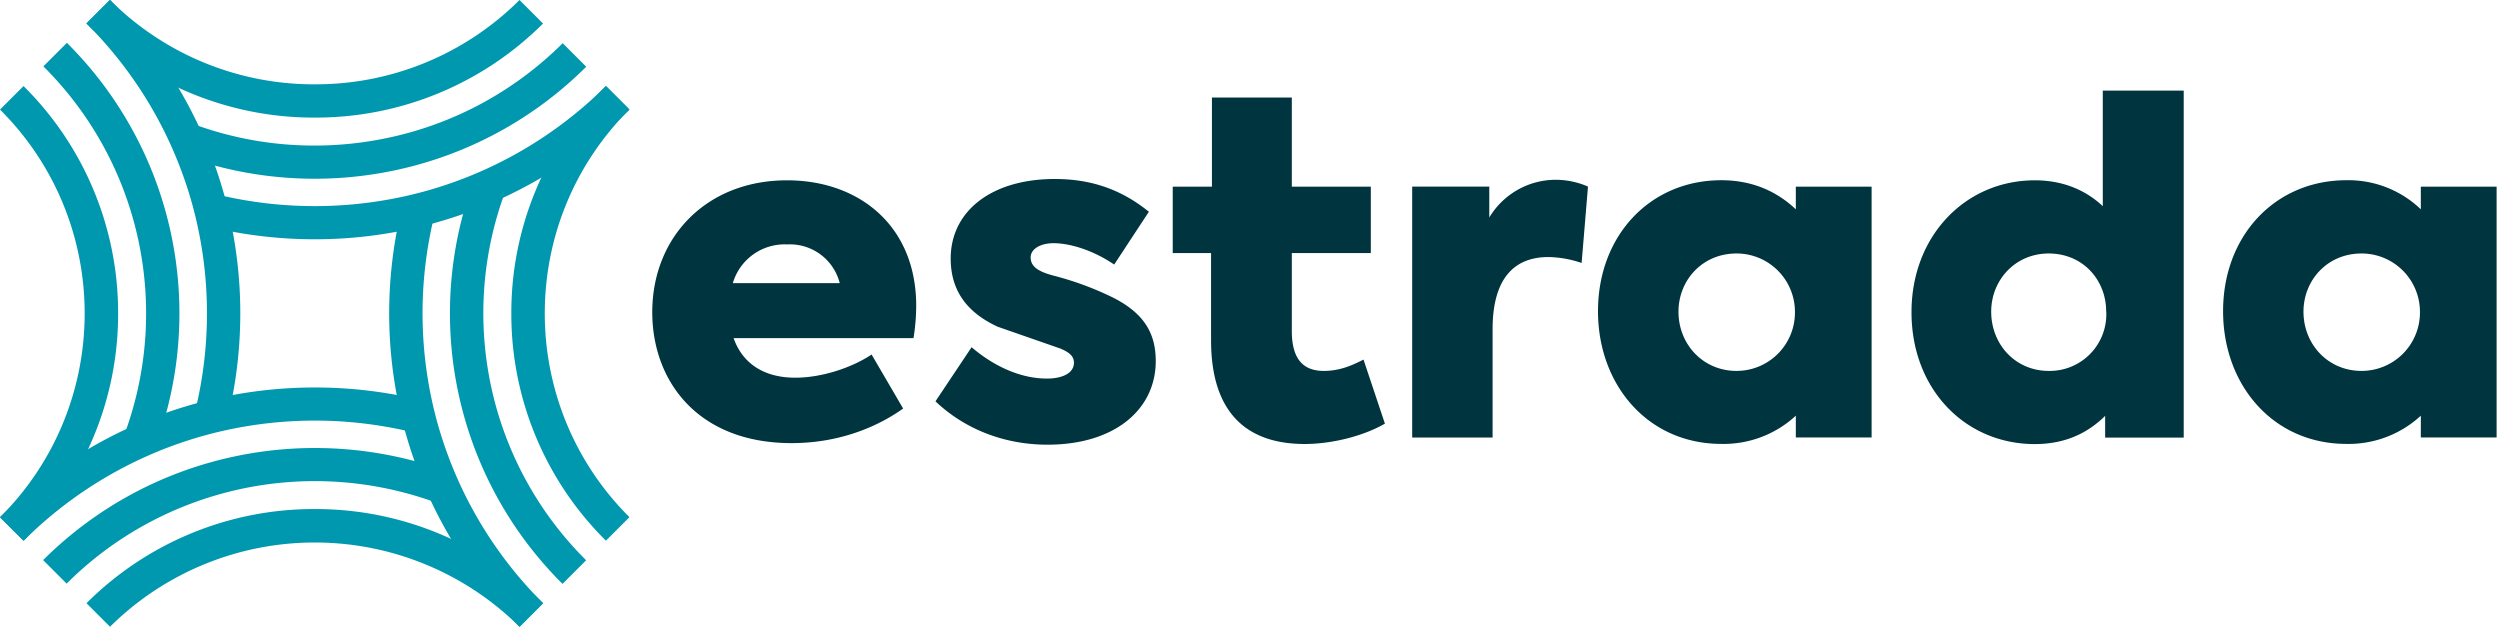 <svg xmlns="http://www.w3.org/2000/svg" width="287" height="72" fill-rule="evenodd"><path d="M84.12 32.5H96.4a5.9 5.9 0 0 0-6.03-4.44 6.2 6.2 0 0 0-6.24 4.44m20.76 6.32H84.22c.94 2.7 3.25 4.54 7.08 4.54 3.04 0 6.5-1.15 8.76-2.66l3.62 6.2c-2.94 2.1-7.34 3.97-12.8 3.97-10.8 0-16-7.15-16-15.03 0-8.6 6.2-15.14 15.47-15.14 8.33 0 14.83 5.27 14.83 14.4a23.6 23.6 0 0 1-.31 3.71m2.53 7.25l4.14-6.2c2.3 1.98 5.4 3.6 8.65 3.6 1.68 0 3.1-.57 3.1-1.83 0-.57-.3-1.1-1.57-1.62l-7.18-2.5c-3.4-1.57-5.4-4.02-5.4-7.83 0-5.43 4.67-9.13 11.95-9.13 3.83 0 7.4 1 10.8 3.76l-3.98 6.06c-2.62-1.77-5.24-2.45-6.97-2.45-1.52 0-2.62.68-2.62 1.62 0 .9.58 1.57 2.62 2.1a35.9 35.9 0 0 1 6.81 2.51c3.5 1.77 4.93 4.02 4.93 7.3 0 5.53-4.67 9.6-12.43 9.6-5.03 0-9.54-1.83-12.84-4.96m51.6 2.53c-2.4 1.4-6.03 2.35-9.23 2.35-6.92 0-10.75-3.86-10.75-11.9V29.05h-4.4v-7.62h4.5V11.2h9.17v10.23h9.07v7.62h-9.07v8.93c0 3.24 1.3 4.6 3.67 4.6 1.84 0 3.25-.63 4.56-1.3l2.46 7.36zm3.1-27.2h8.86v3.55a8.9 8.9 0 0 1 7.71-4.33 9.3 9.3 0 0 1 3.62.78l-.73 8.77a12.3 12.3 0 0 0-3.82-.68c-3.62 0-6.4 2.1-6.4 8.3v12.42h-9.23v-28.8zm43.95 14.36a6.7 6.7 0 0 0-6.71-6.68c-3.93 0-6.66 3.08-6.66 6.68 0 3.76 2.83 6.8 6.66 6.8a6.7 6.7 0 0 0 6.71-6.79zm8.8-14.36v28.8h-8.7v-2.5a12.2 12.2 0 0 1-8.55 3.24c-8.4 0-14.16-6.73-14.16-15.24 0-8.67 5.98-15.03 14.16-15.03 3.72 0 6.5 1.4 8.55 3.34v-2.6h8.7zm26.93 14.36c0-3.65-2.68-6.68-6.6-6.68-3.82 0-6.6 3.03-6.6 6.68 0 3.76 2.78 6.8 6.6 6.8a6.5 6.5 0 0 0 6.61-6.79zm8.9-25.37v39.83h-9.02v-2.5c-1.9 1.88-4.46 3.24-8.07 3.24-8.02 0-14.16-6.32-14.16-15.14 0-8.77 6.2-15.14 14.16-15.14 3.4 0 5.98 1.25 7.8 2.97V10.4h9.28zm27.12 25.37a6.7 6.7 0 0 0-6.71-6.68c-3.93 0-6.66 3.08-6.66 6.68 0 3.76 2.83 6.8 6.66 6.8a6.7 6.7 0 0 0 6.71-6.79zm8.8-14.36v28.8h-8.7v-2.5a12.2 12.2 0 0 1-8.54 3.24c-8.4 0-14.16-6.73-14.16-15.24 0-8.67 5.98-15.03 14.16-15.03a12 12 0 0 1 8.54 3.34v-2.6h8.7z" fill="#00343e"/><g fill="#0098ae"><path d="M64.58 67.03a43.7 43.7 0 0 1-11.97-21.96 43.8 43.8 0 0 1 1.75-24.26l3.6 1.3a40 40 0 0 0-1.6 22.16 39.9 39.9 0 0 0 10.93 20.05l-2.7 2.7zM7.65 67l-2.7-2.7a44 44 0 0 1 22.12-11.93 44.4 44.4 0 0 1 24.43 1.8l-1.33 3.57a40.5 40.5 0 0 0-22.31-1.65C20.2 57.7 13.2 61.46 7.65 67m28.47-46.48a44.3 44.3 0 0 1-15.14-2.67l1.3-3.58c7.1 2.6 14.8 3.13 22.22 1.56 7.62-1.6 14.57-5.37 20.1-10.87l2.7 2.7a44 44 0 0 1-22 11.9c-3.04.64-6.1.96-9.18.96m-18.14 30.4l-3.6-1.3c2.56-7.07 3.08-14.7 1.5-22.06A39.9 39.9 0 0 0 4.98 7.62l2.7-2.7a43.7 43.7 0 0 1 11.94 21.85 43.8 43.8 0 0 1-1.65 24.15"/><path d="M36.13 27.47a51.5 51.5 0 0 1-12.1-1.44l.9-3.7a47.8 47.8 0 0 0 23.59-.3A47.3 47.3 0 0 0 69.56 9.88l2.7 2.7A51 51 0 0 1 49.52 25.7a51.4 51.4 0 0 1-13.4 1.77m.01-13.97A36.9 36.9 0 0 1 9.92 2.69l2.7-2.7a33.1 33.1 0 0 0 23.5 9.69A33.1 33.1 0 0 0 59.64 0l2.7 2.7a36.9 36.9 0 0 1-26.21 10.8"/><path d="M59.64 71.95a50.8 50.8 0 0 1-13.21-22.72 51 51 0 0 1-.27-25.46l3.72.9a47.2 47.2 0 0 0 .25 23.56 47 47 0 0 0 12.22 21.02l-2.7 2.7zm9.92-9.88a36.6 36.6 0 0 1-10.86-26.1 36.6 36.6 0 0 1 10.86-26.1l2.7 2.7c-12.96 12.9-12.96 33.9 0 46.8l-2.7 2.7z"/><path d="M2.7 62.07L0 59.38c6.33-6.3 14.22-10.85 22.82-13.15a51.7 51.7 0 0 1 25.56-.28l-.9 3.7a47.8 47.8 0 0 0-23.66.25 47.3 47.3 0 0 0-21.1 12.17m56.92 9.88a33.4 33.4 0 0 0-47.01 0l-2.7-2.7a36.9 36.9 0 0 1 26.21-10.81 36.9 36.9 0 0 1 26.21 10.81l-2.7 2.7z"/><path d="M26.13 48.08l-3.72-.9a47.2 47.2 0 0 0-.28-23.51A47 47 0 0 0 9.92 2.69l2.7-2.7a50.8 50.8 0 0 1 13.2 22.67 51 51 0 0 1 .31 25.41m-23.43 14L0 59.38c12.96-12.9 12.96-33.9 0-46.8l2.7-2.7a36.6 36.6 0 0 1 10.86 26.1A36.6 36.6 0 0 1 2.7 62.08"/></g></svg>